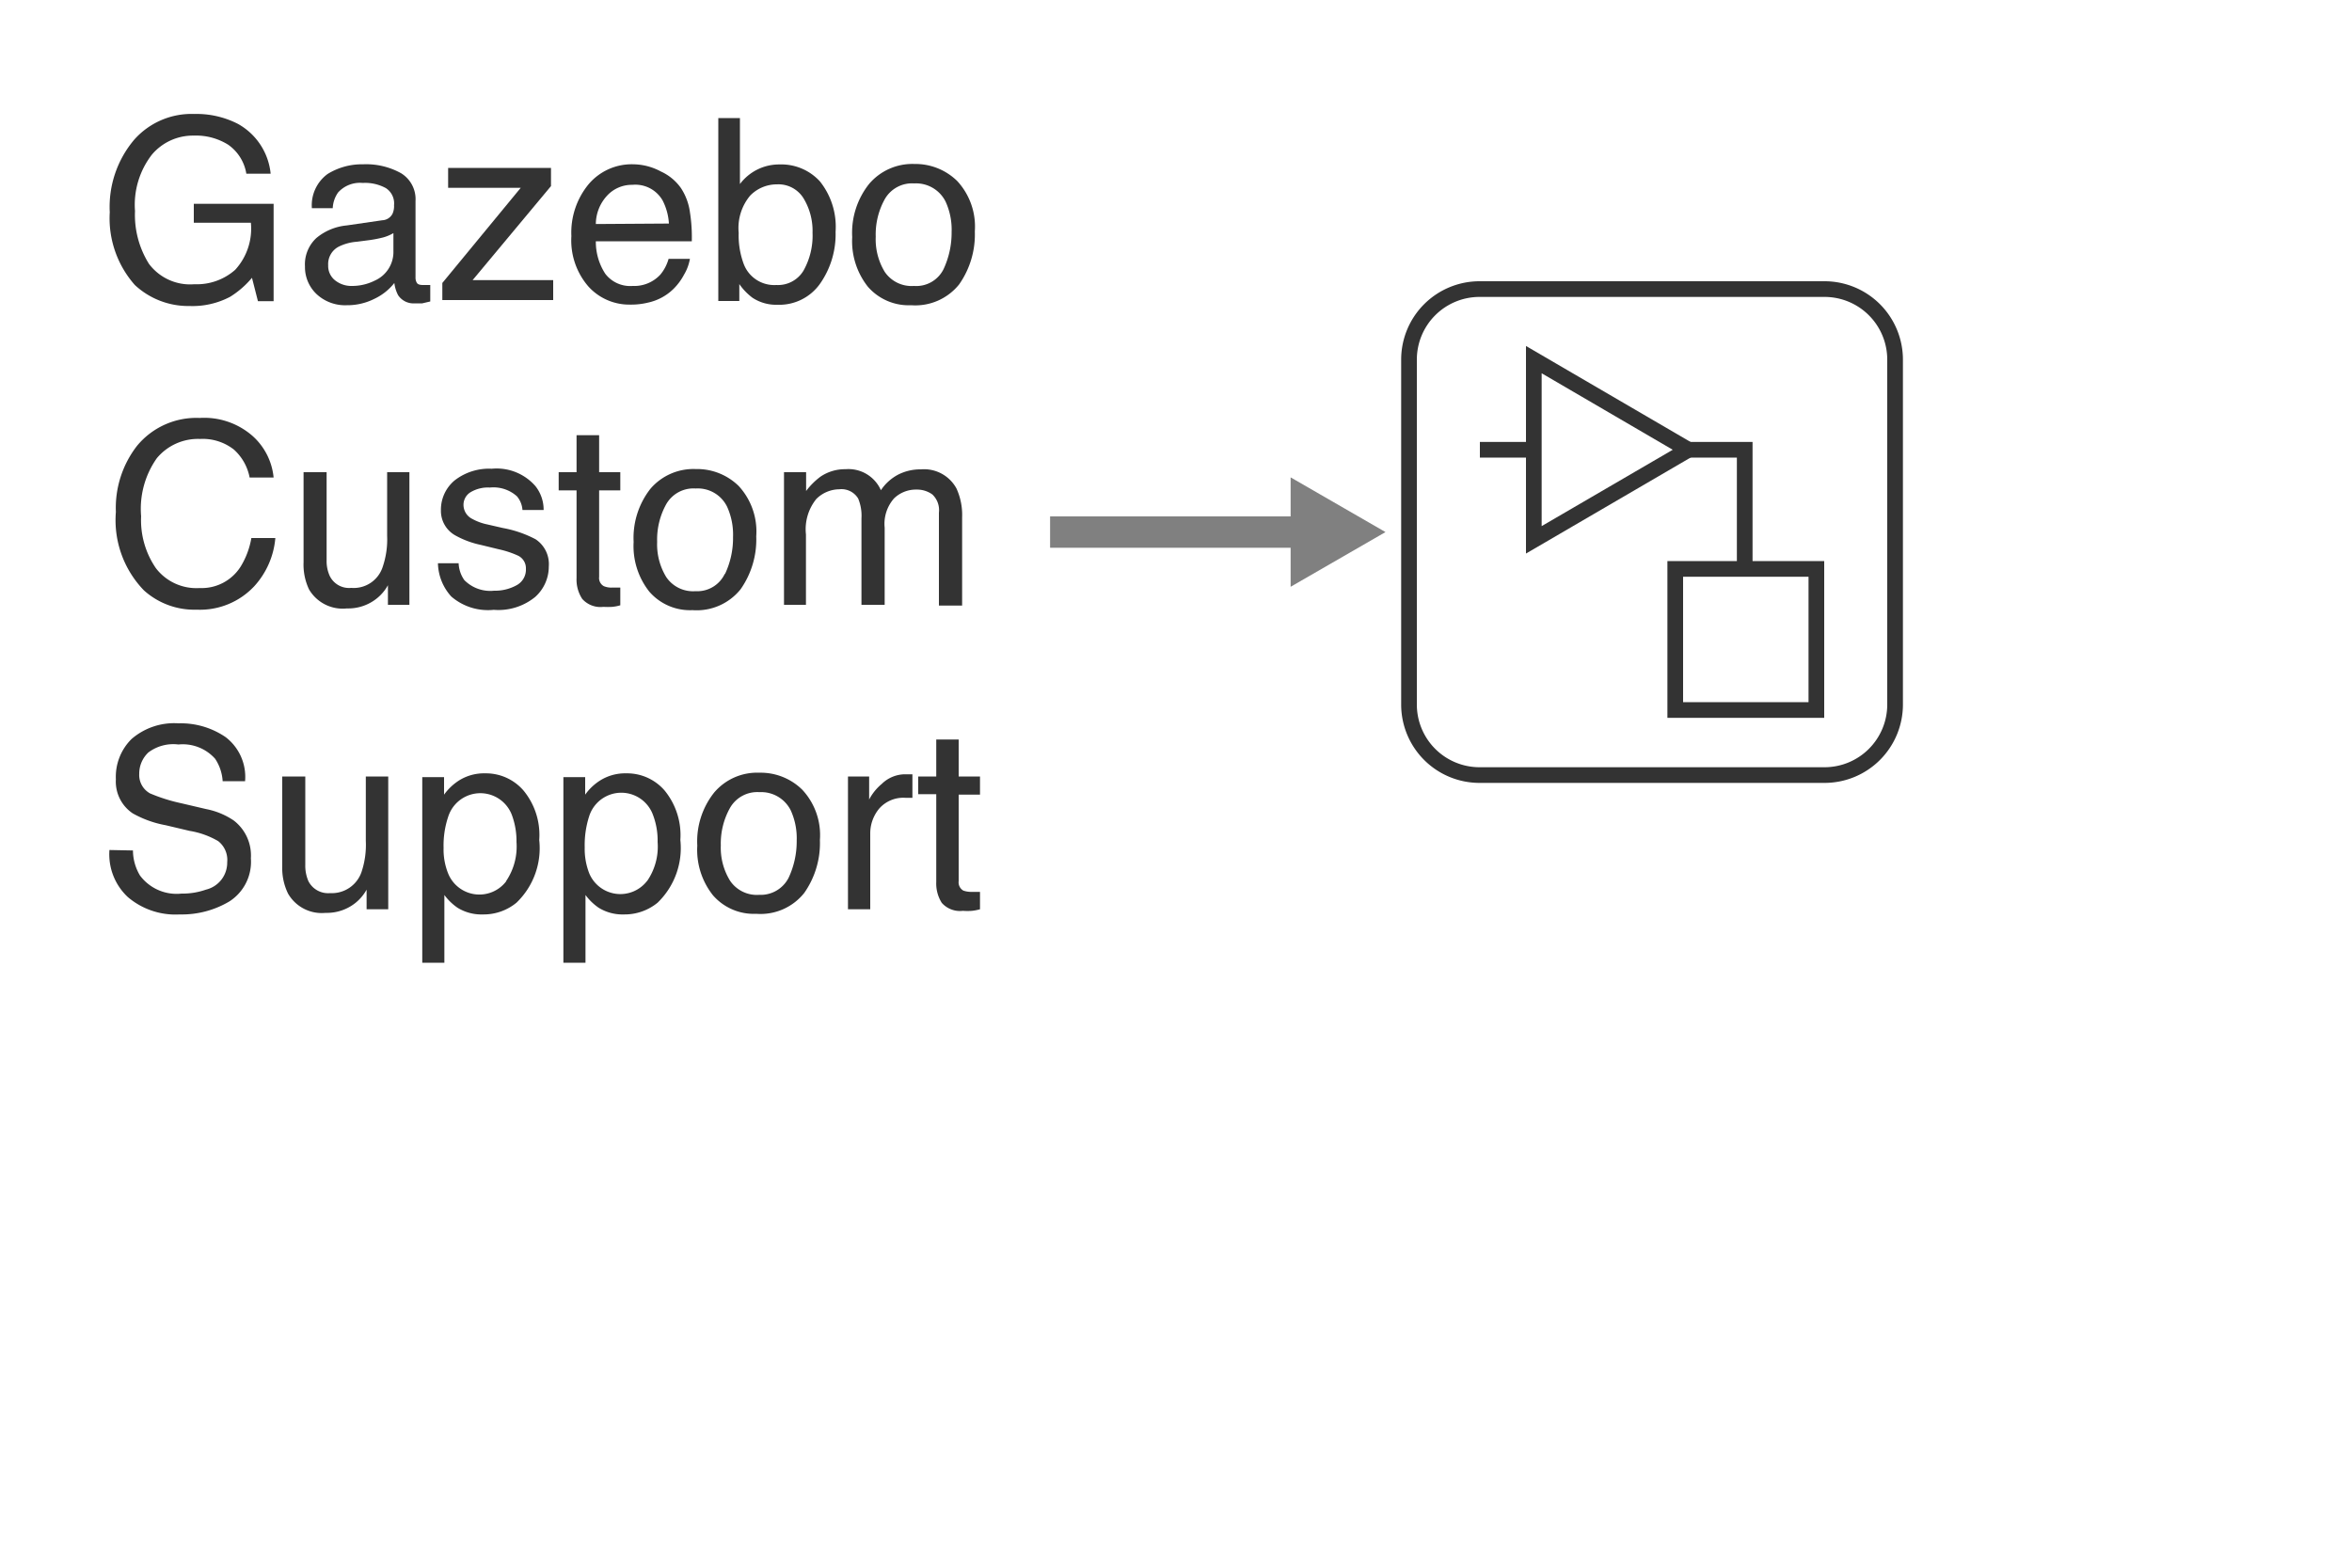 <?xml version="1.0" encoding="utf-8"?>
<svg xmlns="http://www.w3.org/2000/svg"
     xmlns:d="http://www.mathworks.com/blockgraphics"
     d:options="PreserveAspect:On;Resize:FitToBlock;Frame:Adaptive;Rotate:Off"
     height="100"
     id="Layer_1"
     version="1.1"
     width="150">
    <defs>
        <style>.cls-1{fill:#333;}.cls-2{fill:none;stroke:gray;stroke-width:2px;}.cls-2,.cls-5{stroke-miterlimit:10;}.cls-3{fill:gray;}.cls-4,.cls-5{fill:#fff;}.cls-5{stroke:#333;}</style>
    </defs>
    <title>Gazebo Subscribe_101019</title>
    <path class="cls-1" d="M15.17,7.9a4.09,4.09,0,0,1,2.09,3.18H15.71a2.8,2.8,0,0,0-1.16-1.85,3.87,3.87,0,0,0-2.2-.58A3.42,3.42,0,0,0,9.69,9.86a5.23,5.23,0,0,0-1.08,3.6,5.88,5.88,0,0,0,.89,3.37,3.28,3.28,0,0,0,2.9,1.3A3.69,3.69,0,0,0,15,17.21a3.89,3.89,0,0,0,1-3H12.36V13h5.09v6.21h-1l-.38-1.49a5.81,5.81,0,0,1-1.39,1.21,5.14,5.14,0,0,1-2.59.59,5,5,0,0,1-3.49-1.34A6.42,6.42,0,0,1,7,13.54,6.64,6.64,0,0,1,8.56,8.91a4.88,4.88,0,0,1,3.83-1.64A5.79,5.79,0,0,1,15.17,7.9Z"/>
    <path class="cls-1" d="M24.38,14.05a.77.77,0,0,0,.65-.41,1.17,1.17,0,0,0,.1-.55A1.16,1.16,0,0,0,24.61,12a2.75,2.75,0,0,0-1.48-.33,1.87,1.87,0,0,0-1.57.61,1.89,1.89,0,0,0-.34,1H19.89a2.47,2.47,0,0,1,1-2.18,4.17,4.17,0,0,1,2.27-.62,4.59,4.59,0,0,1,2.42.57,1.94,1.94,0,0,1,.92,1.77v4.88a.63.63,0,0,0,.09.35c.06.09.19.13.38.13h.22l.25,0v1.05l-.51.12-.47,0a1.18,1.18,0,0,1-1.07-.52,2.25,2.25,0,0,1-.24-.78,3.52,3.52,0,0,1-1.25,1,3.84,3.84,0,0,1-1.79.42,2.66,2.66,0,0,1-1.92-.71A2.37,2.37,0,0,1,19.45,17a2.29,2.29,0,0,1,.73-1.82,3.54,3.54,0,0,1,1.93-.8Zm-3,3.84a1.66,1.66,0,0,0,1.07.35,3.22,3.22,0,0,0,1.45-.34A2,2,0,0,0,25.09,16V14.87a2.65,2.65,0,0,1-.67.28c-.28.07-.54.12-.81.16l-.85.11a3.12,3.12,0,0,0-1.17.32,1.25,1.25,0,0,0-.66,1.18A1.17,1.17,0,0,0,21.38,17.89Z"/>
    <path class="cls-1" d="M28.21,18.05l5-6.07H28.58V10.71h6.56v1.16l-5,6h5.14v1.27H28.21Z"/>
    <path class="cls-1" d="M42.15,10.94A3.17,3.17,0,0,1,43.43,12,3.71,3.71,0,0,1,44,13.53a10.25,10.25,0,0,1,.12,1.86H38a3.73,3.73,0,0,0,.6,2.07,2,2,0,0,0,1.75.78,2.26,2.26,0,0,0,1.77-.73,2.73,2.73,0,0,0,.52-1H44a2.91,2.91,0,0,1-.37,1,3.71,3.71,0,0,1-.7.94,3.32,3.32,0,0,1-1.59.85,4.49,4.49,0,0,1-1.15.13,3.51,3.51,0,0,1-2.66-1.15,4.49,4.49,0,0,1-1.09-3.22,4.85,4.85,0,0,1,1.1-3.31,3.6,3.6,0,0,1,2.87-1.27A3.8,3.8,0,0,1,42.15,10.94Zm.51,3.32a3.68,3.68,0,0,0-.4-1.47,2,2,0,0,0-1.93-1,2.14,2.14,0,0,0-1.63.71,2.69,2.69,0,0,0-.7,1.79Z"/>
    <path class="cls-1" d="M45.81,7.53h1.38v4.21a3.12,3.12,0,0,1,2.53-1.25,3.33,3.33,0,0,1,2.57,1.08,4.64,4.64,0,0,1,1,3.21,5.5,5.5,0,0,1-1,3.33,3.18,3.18,0,0,1-2.7,1.33A2.75,2.75,0,0,1,48,19a3.78,3.78,0,0,1-.85-.88v1.08H45.81Zm5.43,9.74a4.56,4.56,0,0,0,.58-2.42,4,4,0,0,0-.58-2.21,1.88,1.88,0,0,0-1.69-.88,2.37,2.37,0,0,0-1.71.72,3.22,3.22,0,0,0-.73,2.37,5.21,5.21,0,0,0,.3,1.93,2.08,2.08,0,0,0,2.1,1.4A1.9,1.9,0,0,0,51.24,17.27Z"/>
    <path class="cls-1" d="M61.05,11.55a4.28,4.28,0,0,1,1.12,3.21,5.53,5.53,0,0,1-1,3.38,3.58,3.58,0,0,1-3.06,1.33,3.45,3.45,0,0,1-2.76-1.18,4.68,4.68,0,0,1-1-3.17,5,5,0,0,1,1.08-3.39,3.62,3.62,0,0,1,2.89-1.27A3.81,3.81,0,0,1,61.05,11.55Zm-.88,5.63a5.5,5.5,0,0,0,.52-2.38,4.3,4.3,0,0,0-.38-1.93,2.1,2.1,0,0,0-2-1.17,2,2,0,0,0-1.88,1,4.64,4.64,0,0,0-.58,2.4,4,4,0,0,0,.58,2.25,2.07,2.07,0,0,0,1.86.89A1.94,1.94,0,0,0,60.17,17.18Z"/>
    <path class="cls-1" d="M16.12,27.82a4.08,4.08,0,0,1,1.33,2.64H15.92a3.2,3.2,0,0,0-1-1.78A3.22,3.22,0,0,0,12.76,28,3.41,3.41,0,0,0,10,29.23a5.6,5.6,0,0,0-1,3.7,5.41,5.41,0,0,0,.94,3.31,3.25,3.25,0,0,0,2.79,1.27,2.94,2.94,0,0,0,2.6-1.34,5.11,5.11,0,0,0,.7-1.85h1.53a5.21,5.21,0,0,1-1.34,3.07,4.74,4.74,0,0,1-3.68,1.5,4.8,4.8,0,0,1-3.36-1.23,6.44,6.44,0,0,1-1.79-5,6.46,6.46,0,0,1,1.34-4.21,4.9,4.9,0,0,1,4-1.79A4.68,4.68,0,0,1,16.12,27.82Z"/>
    <path class="cls-1" d="M20.83,30.12v5.62a2.29,2.29,0,0,0,.2,1,1.37,1.37,0,0,0,1.37.76,1.94,1.94,0,0,0,2-1.32,5.44,5.44,0,0,0,.29-2V30.12h1.42v8.46H24.74V37.33a2.79,2.79,0,0,1-.67.81,2.9,2.9,0,0,1-1.94.67,2.49,2.49,0,0,1-2.42-1.21,3.69,3.69,0,0,1-.35-1.73V30.12Z"/>
    <path class="cls-1" d="M29.25,35.93A2,2,0,0,0,29.61,37a2.32,2.32,0,0,0,1.9.68,2.84,2.84,0,0,0,1.42-.34,1.13,1.13,0,0,0,.61-1.06.89.89,0,0,0-.49-.83,6,6,0,0,0-1.23-.41l-1.15-.28a5.77,5.77,0,0,1-1.62-.6,1.79,1.79,0,0,1-.93-1.6A2.43,2.43,0,0,1,29,30.64a3.57,3.57,0,0,1,2.36-.74A3.28,3.28,0,0,1,34.14,31a2.41,2.41,0,0,1,.53,1.53H33.32a1.51,1.51,0,0,0-.35-.87,2.24,2.24,0,0,0-1.73-.56,2.15,2.15,0,0,0-1.25.31.94.94,0,0,0-.43.81,1,1,0,0,0,.56.88,3.35,3.35,0,0,0,.95.35l1,.23a7.24,7.24,0,0,1,2.09.72A1.9,1.9,0,0,1,35,36.13a2.6,2.6,0,0,1-.87,1.95,3.71,3.71,0,0,1-2.64.82,3.58,3.58,0,0,1-2.71-.85,3.26,3.26,0,0,1-.85-2.12Z"/>
    <path class="cls-1" d="M36.77,27.76h1.44v2.36h1.35v1.16H38.21V36.8a.59.59,0,0,0,.3.59,1.24,1.24,0,0,0,.55.09h.23l.27,0v1.13a2.71,2.71,0,0,1-.51.1,4.91,4.91,0,0,1-.57,0,1.55,1.55,0,0,1-1.35-.51,2.24,2.24,0,0,1-.36-1.32v-5.6H35.63V30.12h1.14Z"/>
    <path class="cls-1" d="M47.11,31a4.28,4.28,0,0,1,1.12,3.21,5.52,5.52,0,0,1-1,3.38,3.59,3.59,0,0,1-3.07,1.33,3.43,3.43,0,0,1-2.75-1.18,4.68,4.68,0,0,1-1-3.17,5.08,5.08,0,0,1,1.07-3.39,3.61,3.61,0,0,1,2.89-1.26A3.79,3.79,0,0,1,47.11,31Zm-.88,5.63a5.36,5.36,0,0,0,.52-2.38,4.3,4.3,0,0,0-.38-1.93,2.08,2.08,0,0,0-2-1.16,2,2,0,0,0-1.88,1,4.64,4.64,0,0,0-.58,2.4,4,4,0,0,0,.58,2.25,2.06,2.06,0,0,0,1.86.9A1.94,1.94,0,0,0,46.23,36.59Z"/>
    <path class="cls-1" d="M50,30.12h1.41v1.2a4.55,4.55,0,0,1,.91-.91,2.77,2.77,0,0,1,1.6-.48,2.26,2.26,0,0,1,2.26,1.34,3,3,0,0,1,1.11-1,3.12,3.12,0,0,1,1.44-.33A2.35,2.35,0,0,1,61,31.16,4.06,4.06,0,0,1,61.36,33v5.63H59.88V32.7a1.37,1.37,0,0,0-.42-1.16,1.66,1.66,0,0,0-1-.31,2,2,0,0,0-1.44.56,2.45,2.45,0,0,0-.6,1.87v4.92H54.94V33.06a2.84,2.84,0,0,0-.21-1.26,1.24,1.24,0,0,0-1.2-.59,2.11,2.11,0,0,0-1.47.62,3.07,3.07,0,0,0-.66,2.26v4.49H50Z"/>
    <path class="cls-1" d="M8.48,54.25a3.12,3.12,0,0,0,.45,1.6A2.91,2.91,0,0,0,11.58,57a4.46,4.46,0,0,0,1.55-.25A1.77,1.77,0,0,0,14.49,55a1.52,1.52,0,0,0-.58-1.35A5.31,5.31,0,0,0,12.09,53l-1.52-.36a6.72,6.72,0,0,1-2.11-.76,2.44,2.44,0,0,1-1.07-2.17,3.39,3.39,0,0,1,1-2.57,4.15,4.15,0,0,1,3-1,5.06,5.06,0,0,1,3,.88,3.19,3.19,0,0,1,1.24,2.81H14.2a2.9,2.9,0,0,0-.48-1.43,2.77,2.77,0,0,0-2.34-.91A2.64,2.64,0,0,0,9.46,48a1.85,1.85,0,0,0-.58,1.36,1.34,1.34,0,0,0,.69,1.25,11,11,0,0,0,2,.63l1.58.37a4.75,4.75,0,0,1,1.76.73A2.81,2.81,0,0,1,16,54.75a3,3,0,0,1-1.37,2.75,5.93,5.93,0,0,1-3.17.83,4.68,4.68,0,0,1-3.31-1.11,3.73,3.73,0,0,1-1.17-3Z"/>
    <path class="cls-1" d="M19.47,49.53v5.62a2.5,2.5,0,0,0,.2,1.06,1.41,1.41,0,0,0,1.38.76,2,2,0,0,0,2-1.33,5.44,5.44,0,0,0,.28-2V49.53h1.43V58H23.38l0-1.25a2.87,2.87,0,0,1-.68.82,2.92,2.92,0,0,1-1.93.66A2.48,2.48,0,0,1,18.37,57,3.69,3.69,0,0,1,18,55.28V49.53Z"/>
    <path class="cls-1" d="M26.93,49.57h1.39v1.12a3.53,3.53,0,0,1,.93-.89,3,3,0,0,1,1.7-.47,3.16,3.16,0,0,1,2.44,1.1,4.45,4.45,0,0,1,1,3.15,4.82,4.82,0,0,1-1.45,4,3.29,3.29,0,0,1-2.14.75,2.9,2.9,0,0,1-1.61-.42,3.52,3.52,0,0,1-.85-.82v4.32H26.93Zm5.35,6.63a3.94,3.94,0,0,0,.66-2.49A4.8,4.8,0,0,0,32.65,52a2.15,2.15,0,0,0-4.06.08,5.75,5.75,0,0,0-.3,2,4.1,4.1,0,0,0,.3,1.66,2.15,2.15,0,0,0,3.69.48Z"/>
    <path class="cls-1" d="M35.93,49.57h1.39v1.12a3.39,3.39,0,0,1,.93-.89,3,3,0,0,1,1.69-.47,3.16,3.16,0,0,1,2.45,1.1,4.5,4.5,0,0,1,1,3.15,4.85,4.85,0,0,1-1.45,4,3.31,3.31,0,0,1-2.14.75,2.9,2.9,0,0,1-1.61-.42,3.52,3.52,0,0,1-.85-.82v4.32H35.93Zm5.34,6.63a3.87,3.87,0,0,0,.67-2.49,4.59,4.59,0,0,0-.3-1.74,2.15,2.15,0,0,0-4.06.08,6,6,0,0,0-.29,2,4.29,4.29,0,0,0,.29,1.66,2.15,2.15,0,0,0,3.69.48Z"/>
    <path class="cls-1" d="M51.17,50.38a4.24,4.24,0,0,1,1.12,3.2,5.53,5.53,0,0,1-1,3.38,3.56,3.56,0,0,1-3.06,1.33,3.45,3.45,0,0,1-2.76-1.18,4.66,4.66,0,0,1-1-3.17,5,5,0,0,1,1.08-3.39,3.59,3.59,0,0,1,2.88-1.26A3.78,3.78,0,0,1,51.17,50.38ZM50.29,56a5.47,5.47,0,0,0,.52-2.38,4.3,4.3,0,0,0-.38-1.93,2.11,2.11,0,0,0-2-1.16,2,2,0,0,0-1.87,1,4.64,4.64,0,0,0-.59,2.4,4,4,0,0,0,.59,2.25,2.06,2.06,0,0,0,1.86.9A2,2,0,0,0,50.29,56Z"/>
    <path class="cls-1" d="M54.08,49.53h1.35V51a3.29,3.29,0,0,1,.81-1,2.14,2.14,0,0,1,1.49-.61h.14l.32,0v1.5l-.23,0h-.23a2.05,2.05,0,0,0-1.66.69,2.47,2.47,0,0,0-.57,1.6V58H54.08Z"/>
    <path class="cls-1" d="M59.71,47.17h1.43v2.36H62.5v1.16H61.14v5.52a.6.6,0,0,0,.3.6,1.51,1.51,0,0,0,.56.08h.22l.28,0V58a3.06,3.06,0,0,1-.51.1,3.52,3.52,0,0,1-.58,0,1.55,1.55,0,0,1-1.35-.51,2.32,2.32,0,0,1-.35-1.33v-5.6H58.56V49.53h1.15Z"/>
    <line class="cls-2" x1="83.33" y1="33.94" x2="66.97" y2="33.94"/>
    <polygon class="cls-3" points="82.31 30.45 88.36 33.94 82.31 37.43 82.31 30.45"/>
    <rect class="cls-4" x="89.86" y="18.44" width="31" height="31" rx="4.5"/>
    <path class="cls-1" d="M116.36,18.94a4,4,0,0,1,4,4v22a4,4,0,0,1-4,4h-22a4,4,0,0,1-4-4v-22a4,4,0,0,1,4-4h22m0-1h-22a5,5,0,0,0-5,5v22a5,5,0,0,0,5,5h22a5,5,0,0,0,5-5v-22a5,5,0,0,0-5-5Z"/>
    <polyline class="cls-5" points="94.38 28.69 111.27 28.69 111.27 36.14"/>
    <rect class="cls-4" x="106.82" y="36.29" width="9.02" height="9.02"/>
    <path class="cls-1" d="M115.34,36.79v8h-8v-8h8m1-1h-10v10h10v-10Z"/>
    <polygon class="cls-4" points="97.82 22.94 107.68 28.69 97.82 34.44 97.82 22.94"/>
    <path class="cls-1" d="M98.32,23.81l8.36,4.88-8.36,4.87V23.81m-1-1.74V35.31l11.35-6.62L97.32,22.07Z"/>
</svg>
